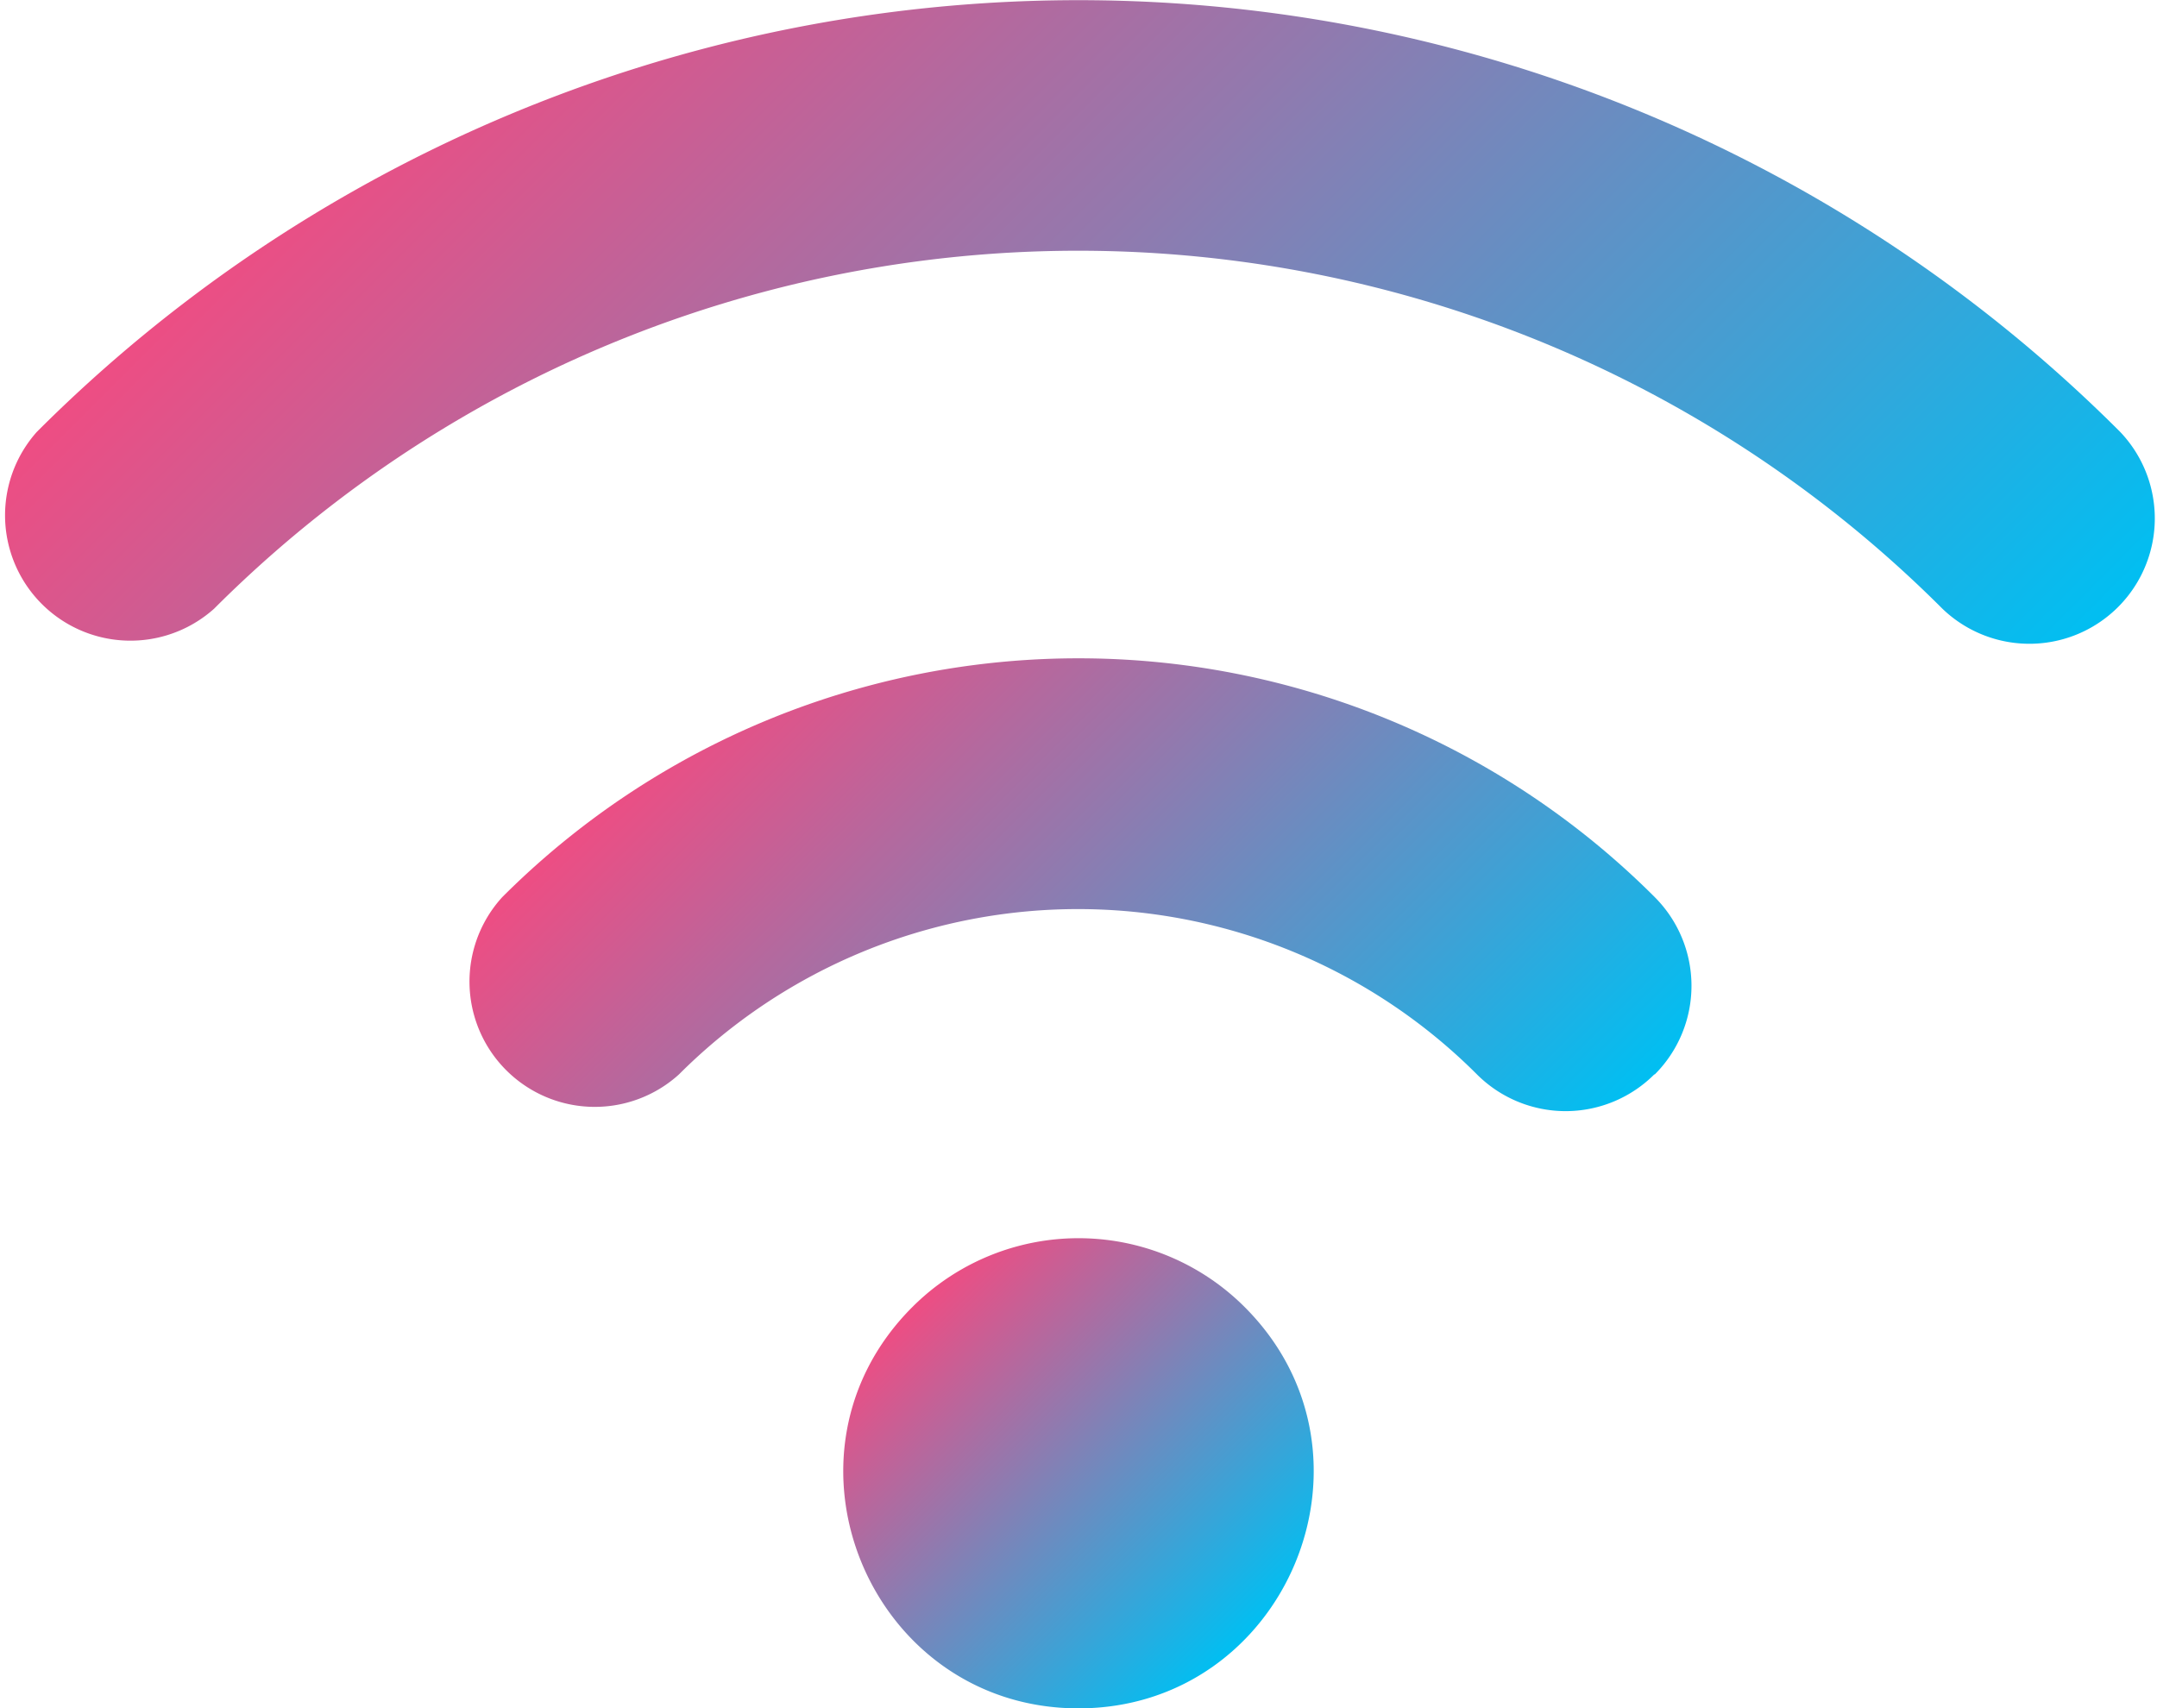 <svg xmlns="http://www.w3.org/2000/svg" xmlns:xlink="http://www.w3.org/1999/xlink" viewBox="0 0 219.65 174"><defs><style>.cls-1{fill:url(#Gradiente_sem_nome_37);}.cls-2{fill:url(#Gradiente_sem_nome_37-2);}.cls-3{fill:url(#Gradiente_sem_nome_37-3);}</style><linearGradient id="Gradiente_sem_nome_37" x1="92.9" y1="133.13" x2="126.75" y2="166.99" gradientUnits="userSpaceOnUse"><stop offset="0" stop-color="#ee4d83"/><stop offset="1" stop-color="#00bff2"/></linearGradient><linearGradient id="Gradiente_sem_nome_37-2" x1="75.97" y1="66.55" x2="143.68" y2="134.26" xlink:href="#Gradiente_sem_nome_37"/><linearGradient id="Gradiente_sem_nome_37-3" x1="52.27" y1="-4.55" x2="167.38" y2="110.56" xlink:href="#Gradiente_sem_nome_37"/></defs><title>internet</title><g id="Camada_2" data-name="Camada 2"><g id="Camada_5" data-name="Camada 5"><path class="cls-1" d="M126.75,133.13C141.83,148.21,131,174,109.82,174s-32-25.78-16.92-40.87A23.92,23.92,0,0,1,126.75,133.13Z"/><path class="cls-2" d="M168.51,109.43a12.77,12.77,0,0,0,0-18.05,82.94,82.94,0,0,0-117.37,0,12.76,12.76,0,0,0,18,18.05,57.44,57.44,0,0,1,81.26,0,12.77,12.77,0,0,0,18.06,0Z"/><path class="cls-3" d="M3.74,44A12.77,12.77,0,0,0,21.8,62a124.42,124.42,0,0,1,176,0A12.77,12.77,0,0,0,215.91,44,149.93,149.93,0,0,0,3.74,44Z"/></g></g></svg>